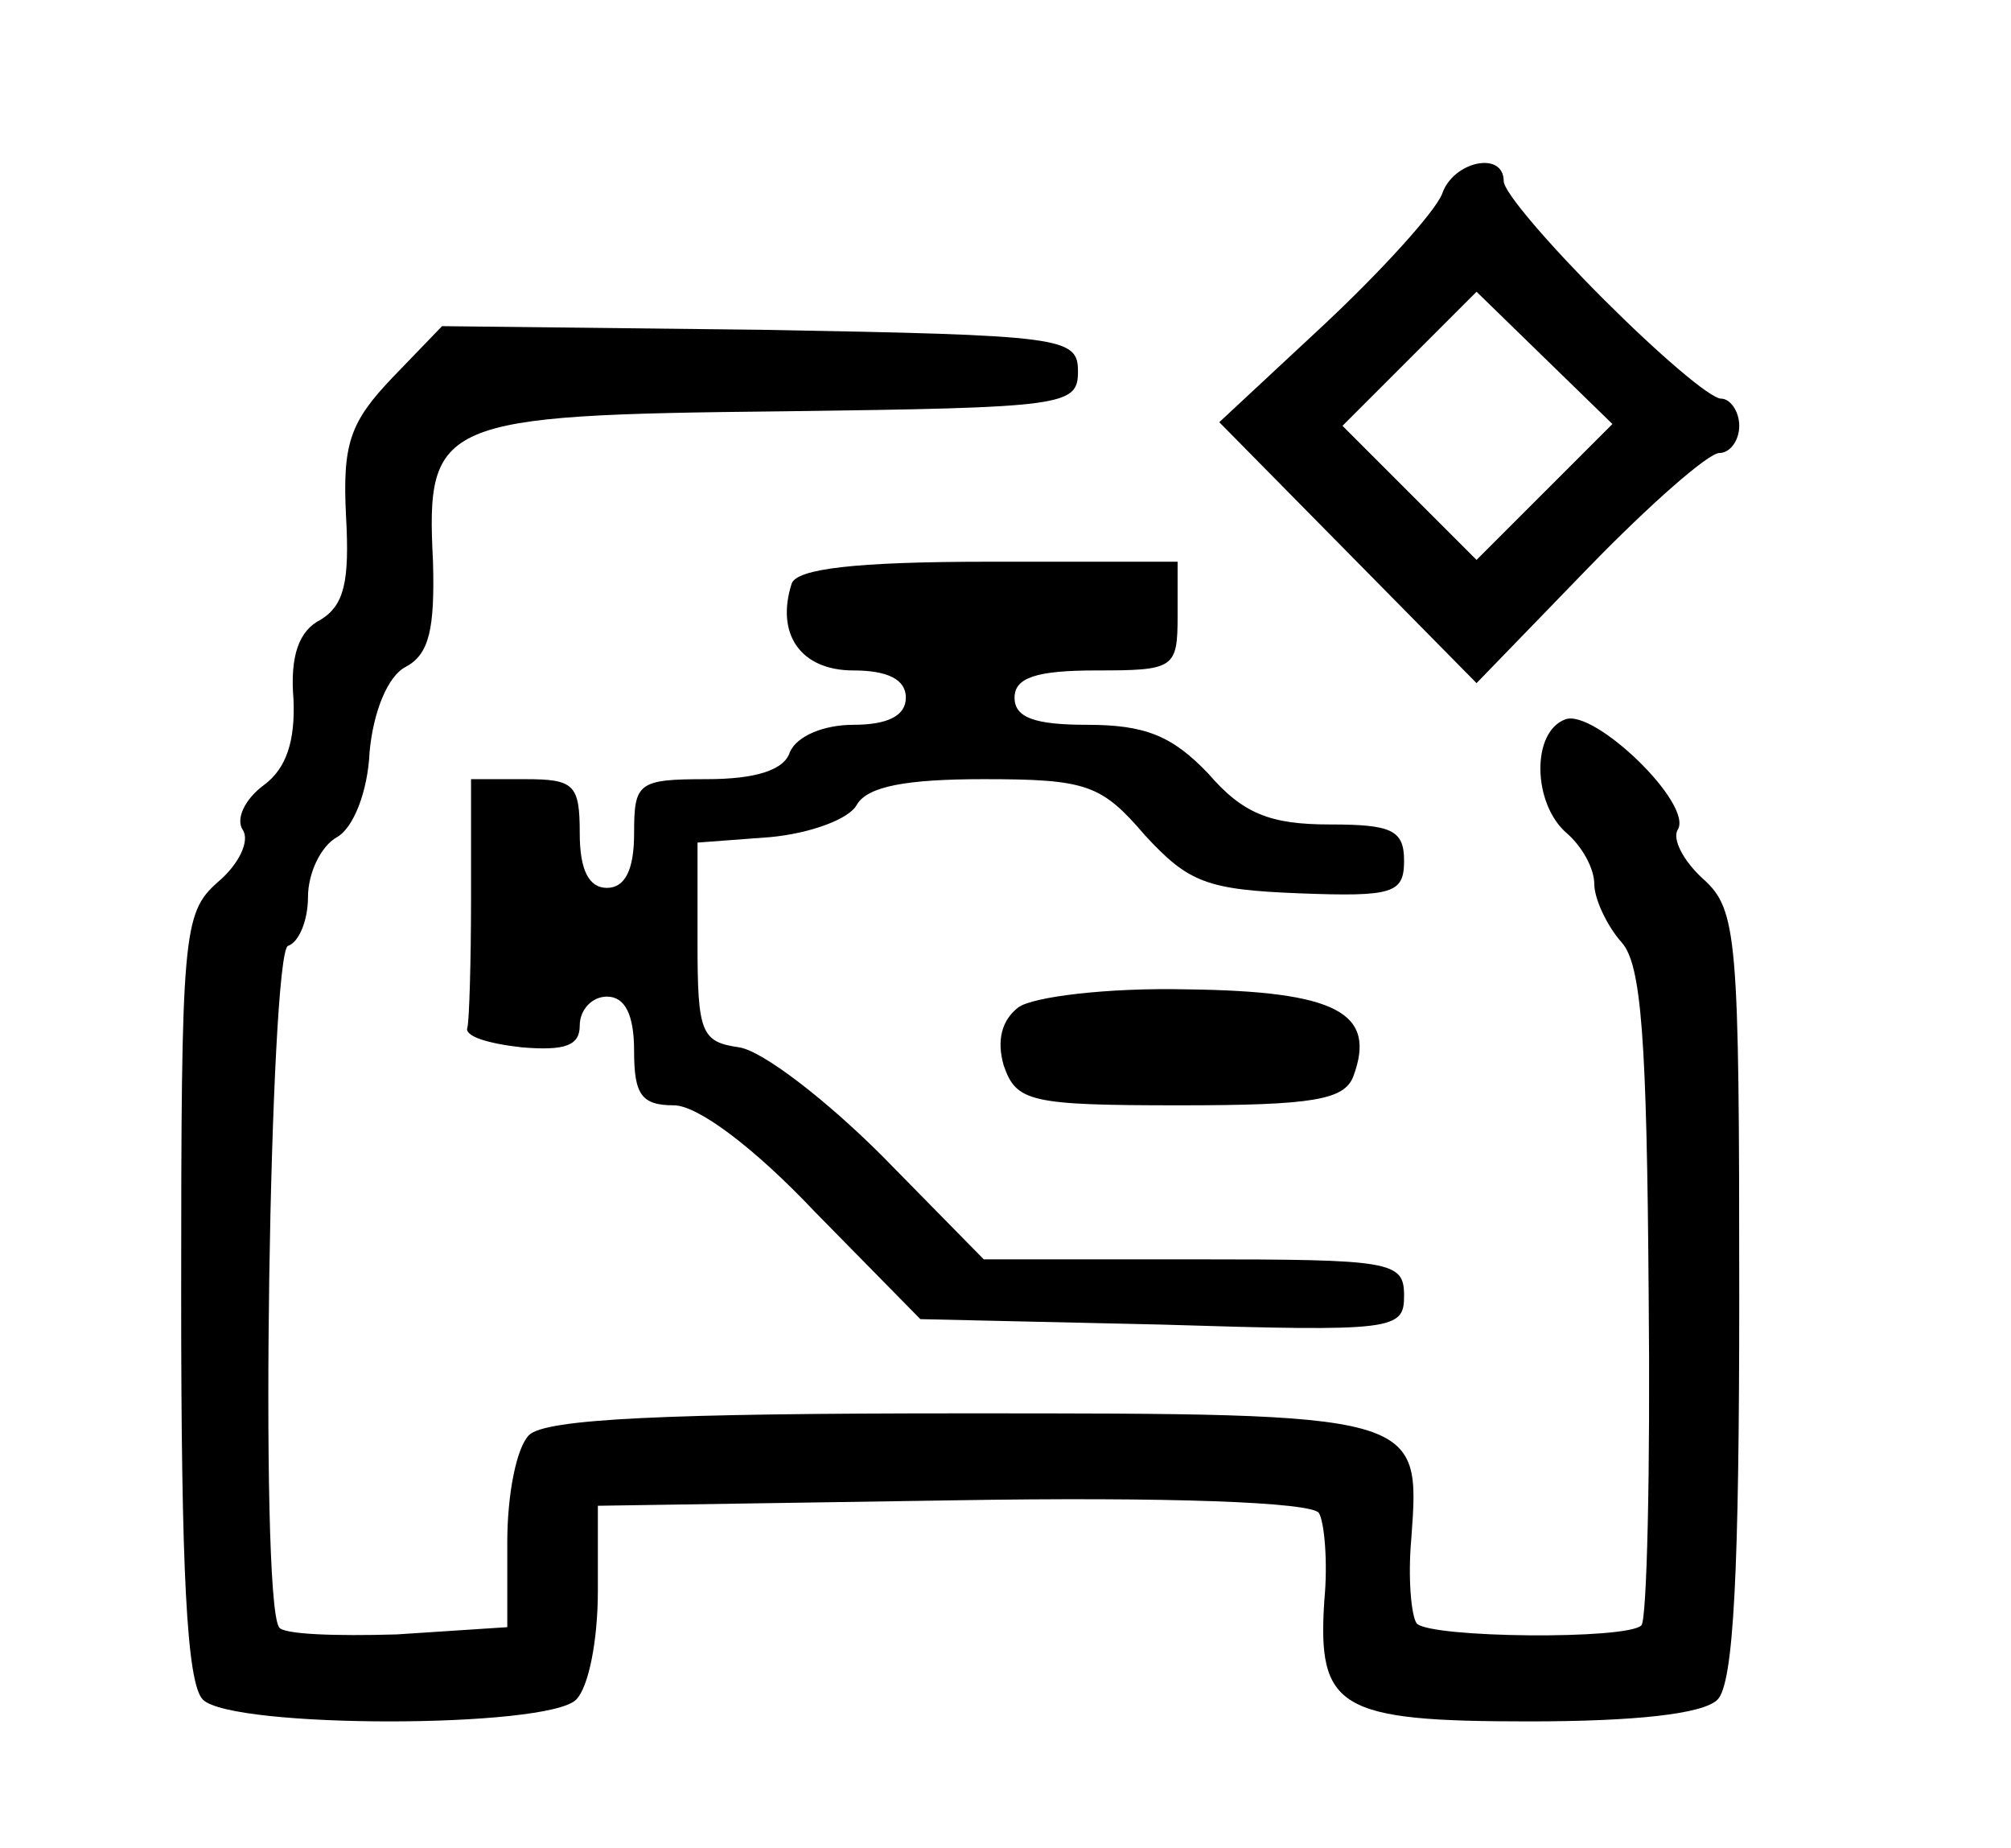 <?xml version="1.0" standalone="no"?>
<!DOCTYPE svg PUBLIC "-//W3C//DTD SVG 20010904//EN"
 "http://www.w3.org/TR/2001/REC-SVG-20010904/DTD/svg10.dtd">
<svg version="1.0" xmlns="http://www.w3.org/2000/svg"
 width="111pt" height="102pt" viewBox="0 0 111 102"
 preserveAspectRatio="xMidYMid meet">
<g transform="translate(0,102) scale(0.1,-0.1)"
 stroke="none">
<path d="M796 913 c-4 -10 -33 -42 -65 -72 l-58 -54 71 -72 71 -72 62 64 c34
35 66 63 72 63 6 0 11 7 11 15 0 8 -5 15 -10 15 -6 0 -35 25 -65 55 -30 30
-55 59 -55 65 0 17 -28 11 -34 -7z m57 -164 l-38 -38 -37 37 -37 37 37 37 37
37 38 -37 37 -36 -37 -37z"/>
<path d="M217 812 c-24 -25 -28 -37 -26 -77 2 -36 -1 -49 -14 -57 -12 -6 -17
-20 -15 -44 1 -23 -4 -38 -16 -47 -11 -8 -16 -19 -12 -25 4 -6 -2 -19 -14 -29
-19 -17 -20 -28 -20 -228 0 -151 3 -214 12 -223 16 -16 190 -16 206 0 7 7 12
33 12 60 l0 47 196 3 c119 2 198 -1 202 -7 3 -5 5 -27 3 -48 -4 -60 8 -67 113
-67 58 0 96 4 104 12 9 9 12 72 12 223 0 198 -1 213 -20 230 -11 10 -17 22
-14 27 9 14 -46 67 -62 61 -19 -7 -18 -47 1 -63 8 -7 15 -19 15 -28 0 -8 7
-23 15 -32 11 -12 14 -53 15 -194 1 -98 -1 -180 -4 -183 -8 -8 -116 -7 -124 1
-3 4 -5 25 -3 47 5 69 6 69 -248 69 -163 0 -230 -3 -239 -12 -7 -7 -12 -33
-12 -59 l0 -47 -61 -4 c-34 -1 -63 0 -65 4 -11 17 -5 373 5 376 6 2 11 14 11
27 0 13 7 28 16 33 9 5 17 25 18 47 2 22 10 42 20 47 13 7 16 21 15 58 -4 78
3 81 193 83 156 2 163 3 163 22 0 19 -8 20 -175 23 l-176 2 -27 -28z"/>
<path d="M437 698 c-9 -28 5 -48 34 -48 19 0 29 -5 29 -15 0 -10 -10 -15 -29
-15 -16 0 -31 -6 -35 -15 -3 -10 -19 -15 -46 -15 -38 0 -40 -2 -40 -30 0 -20
-5 -30 -15 -30 -10 0 -15 10 -15 30 0 27 -3 30 -30 30 l-30 0 0 -65 c0 -36 -1
-68 -2 -72 -2 -5 12 -9 30 -11 24 -2 32 1 32 12 0 9 7 16 15 16 10 0 15 -10
15 -30 0 -24 4 -30 22 -30 13 0 44 -23 78 -59 l58 -59 133 -3 c129 -4 134 -3
134 16 0 19 -7 20 -116 20 l-116 0 -56 57 c-31 31 -66 58 -79 60 -21 3 -23 8
-23 58 l0 55 40 3 c22 2 44 10 48 18 6 10 27 14 70 14 57 0 65 -3 89 -31 24
-26 34 -30 85 -32 52 -2 58 0 58 18 0 17 -7 20 -41 20 -33 0 -48 6 -67 28 -20
21 -35 27 -67 27 -29 0 -40 4 -40 15 0 11 12 15 45 15 43 0 45 1 45 30 l0 30
-104 0 c-75 0 -106 -4 -109 -12z"/>
<path d="M562 464 c-9 -7 -12 -18 -8 -32 7 -20 14 -22 97 -22 74 0 91 3 96 16
13 35 -9 47 -92 48 -43 1 -85 -4 -93 -10z"/>
</g>
</svg>
